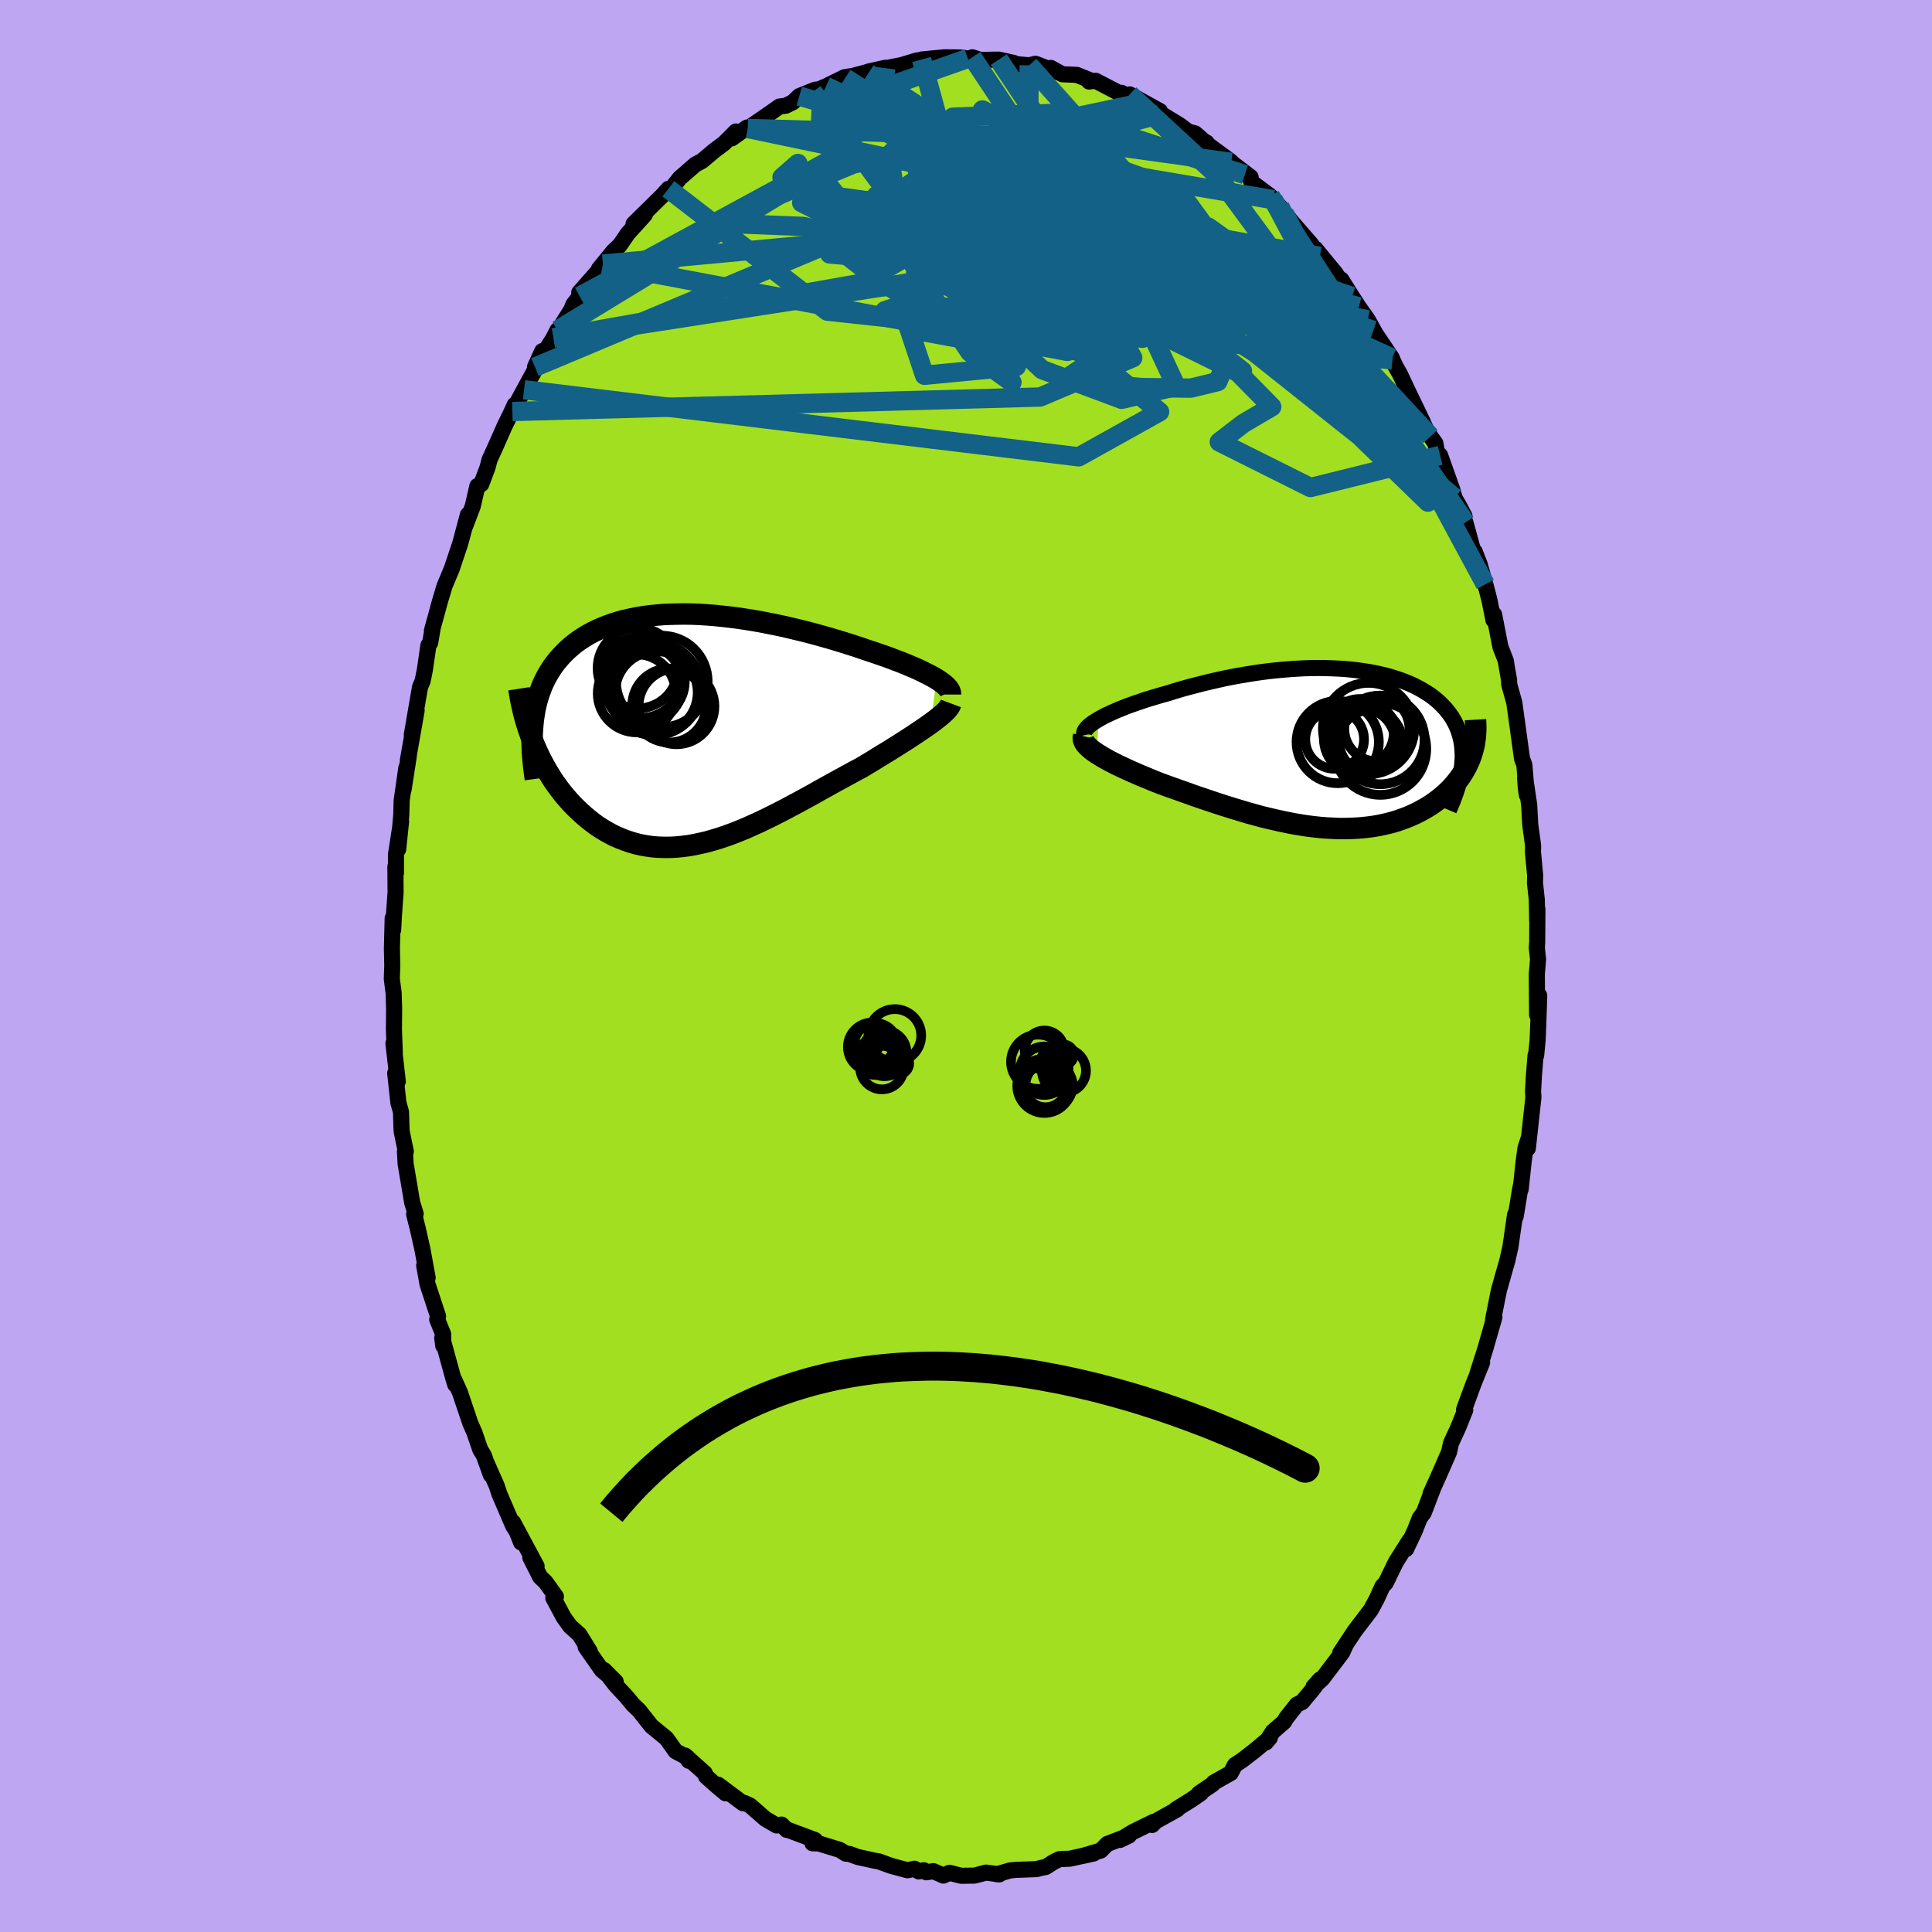 <svg xmlns="http://www.w3.org/2000/svg" width="500" height="500" viewBox="-100 -100 200 200"><defs><clipPath id="c"><path d="m25.58-5.22-.31-.18-.34-.19-.36-.18-.38-.19-.41-.2-.43-.19-.45-.19-.47-.2-.49-.2-.51-.19-.52-.2-.54-.2-.56-.19-.57-.2-.58-.19-.65-.22-.67-.23-.69-.22-.7-.22-.72-.22-.74-.22-.75-.21-.76-.21-.78-.21-.78-.19-.79-.19-.8-.19-.8-.17-.81-.16-.81-.16-.81-.14-.81-.13-.81-.12-.8-.1-.8-.09-.79-.08-.79-.06-.78-.05-.77-.03-.76-.01-.74.01-.74.02-.72.03-.7.06-.69.07-.67.09-.66.11-.64.13-.62.14-.6.16-.58.18-.56.2-.54.21-.52.23-.5.24-.48.26-.46.28-.44.29-.42.3-.39.32-.38.33-.35.34-.34.35-.32.37-.3.37-.28.38-.26.4-.24.4-.23.42-.21.43-.19.44-.17.46-.16.46-.14.47-.12.48-.11.5-.08.5-.08.51-.05.52-.12 1.42.2.5.21.5.23.5.23.49.25.48.26.48.27.47.29.47.29.46.31.44.32.44.33.43.35.42.35.4.37.4.38.38.4.38.41.37.42.35.43.34.45.33.46.3.48.29.49.27.49.25.52.22.52.2.53.18.55.16.56.13.57.1.57.08.59.05.6.02h.61l.62-.03.63-.06.63-.08.65-.11.65-.14.66-.15.66-.19.67-.2.68-.23.68-.25.69-.27.7-.29.69-.31.71-.32.7-.34.71-.35.71-.36.71-.37.71-.38.71-.38.71-.39.71-.39.7-.4.71-.39.7-.39.7-.38.69-.38.68-.37.68-.36.56-.34.56-.33.54-.34.54-.33.53-.32.51-.32.51-.32.49-.31.47-.3.46-.3.44-.29.43-.29.4-.27.39-.27.36-.26"/></clipPath><clipPath id="b"><path d="m-24.52-3.02.34-.19.35-.19.39-.18.41-.19.43-.19.45-.18.47-.19.49-.18.51-.18.53-.18.53-.18.56-.17.56-.17.58-.17.59-.16.69-.22.71-.21.72-.2.73-.19.74-.19.74-.18.75-.17.75-.17.76-.15.76-.14.76-.13.76-.12.75-.11.76-.1.75-.08.75-.07.74-.06.74-.05.72-.04.72-.02.71-.01.7.01.69.02.68.03.67.04.65.06.64.07.63.09.6.09.6.11.58.13.56.13.54.15.52.16.51.17.49.19.47.19.45.21.43.22.41.23.39.24.38.24.35.26.33.27.31.27.29.29.28.29.25.3.23.3.22.31.19.32.18.33.16.34.14.34.12.35.1.36.09.37.07.37.04.38.03.39.02.39-.01.41-.03.41-.04.41 1.03-1.4-.11.34-.13.33-.15.33-.15.33-.18.33-.18.31-.2.32-.22.31-.23.3-.25.3-.25.29-.28.29-.28.27-.3.27-.32.27-.33.26-.35.25-.36.25-.37.23-.4.23-.4.22-.42.21-.44.2-.45.19-.47.17-.47.17-.5.15-.5.13-.52.12-.53.11-.55.09-.55.07-.57.06-.58.04-.59.03-.6.01H.33l-.62-.03-.63-.03-.64-.05-.64-.07-.66-.08-.66-.1-.67-.11-.67-.13-.68-.14-.68-.15-.69-.16-.7-.17-.69-.19-.7-.19-.7-.21-.71-.21-.7-.22-.7-.22-.7-.23-.71-.24-.69-.23-.7-.24-.69-.25-.68-.24-.68-.24-.67-.24-.66-.24-.55-.21-.54-.22-.52-.22-.52-.21-.5-.22-.49-.21-.48-.22-.45-.21-.45-.21-.42-.21-.41-.21-.38-.21-.36-.2-.34-.21-.31-.19"/></clipPath><filter id="a"><feTurbulence baseFrequency=".05" numOctaves="3" result="noise" type="noise"/><feDisplacementMap in="SourceGraphic" in2="noise" scale="2"/></filter></defs><rect width="100%" height="100%" x="-100" y="-100" fill="#BEA6F2"/><path fill="#A2DF20" stroke="#000" stroke-linejoin="round" stroke-width="1.667" d="M59.22-.68 59.09.84l.03 4.22.22-2-.08 2.39-.08 2.15-.16 1.66-.06-.02-.17 2.12-.09 1.63.04.59-.58 5.3.13-1.18-.38 1.18-.19 1.43-.3 2.79.05-.48-.11.51-.46 2.8-.06-.2-.48 3.34-.33 1.46-.36 1.26-.5 1.77-.6 2.99.11-.39-.01.21.03-.02-.97 3.38-.78 2.44.48-1.13-.9 2.23-.97 2.64.12.06-.67 1.67-.11.26-.69 1.49-.21.94-1.09 2.49-.82 1.82.25-.54-.95 2.49-.42.56-.53 1.35-.88 1.86.35-.89-1.41 2.23-.99 2.04-.06.12-.34.36-.62 1.36-.58 1.07-1.67 2.19-1.5 2.27.53-.76-.32.71-2.07 2.73-.91.83.68-.76-.74 1-1.12 1.34-.53.25-1.13 1.43-.19.35-1.18 1.03-.72 1.12.41-.48-1.5 1.27-1.35 1.04-.76.5-.43.83-1.76.99-.11.16-1.43.97.22-.04-.98.68-1.64 1.02.16-.02-2.23 1.24-.37.38.12-.31-2.14 1.05-1.31.81.93-.45-2.25.87-.67.68-1.93.57 1.2-.27-2.47.54-1.08.05-.56.27-.85.54-.52.1-.42.12-2.19.08-.58.06-1.34.39.25.01-1.39-.18-1.17.31-1.41.02-1.2-.31-.63.29-1.04-.46-.73.12-.25-.21-.53.12-.44-.28-.72.16-1.68-.45-1.33-.48-.35-.05-1.81-.4-.84-.31-.38-.03-.62-.39-2.19-.67-.64-.01.26-.34-2.85-1.07-.08.02-.53-.55-.52.09-1.16-.68-1.58-1.38-.55-.26-.19.02-2.57-1.92.77.89-.85-.71-1.17-1.04-.13-.33-2.04-1.83.39.55-.12-.33-1.25-.66-.95-1.33-1.54-1.26-1.3-1.64-.6-.57-.76-.91-1.07-1.15-1.19-1.55 1.21 1.21-1.43-1.19-1.68-2.4.42.44-1.07-1.73-.96-.86-.67-.93-1.07-2 .27-.15-1.08-1.5-.55-.52-1.02-2.01.65.89-2.44-4.55.83 2.09-.45-1.15-.36-.54-1.44-3.34-.27-.83-1.04-2.35.43 1.22-.73-2.03-.36-.58-.61-1.78-.42-.95-1.07-3.17-.6-1.35.11.52-.18-.57-1.17-4.26.11.81-.02-1.22-.61-1.51.09-.33-1.09-3.31-.35-1.95.36 1.27-.54-2.94-.48-2.13-.38-1.51.16-.03-.36-1.17-.68-4.01-.07-1.28.09-.01-.42-2.02-.02-.2-.06-1.87-.27-.96-.33-3.05.27.86-.45-3.93.14.99-.09-2.44.02-2.14-.05-1.62-.19-1.48.05-1.39-.04-1.75.08-3.14.05 1.22.07-1.36.18-2.53-.02-2.66.06.65v-1.89l.53-3.45-.3 2.89.32-3.57.04-1.49.49-3.4-.29 2.27.54-3.47-.1.46.91-5.17-.5 2.51.85-4.93.27-.64.23-1.14.37-2.55.18-.25.28-1.64-.1.38.51-1.85.3-1.11.5-1.67.72-1.72.04-.1.86-2.57.8-2.99-.29 1.19.79-2.07.48-2.09.4-.19.66-1.76.2-.78.53-1.15 1.02-2.31.69-1.41.37-.81-.25.7 1.21-2.25 1.33-2.43.55-1.57-.75 1.65 2.22-3.47.11-.35-.41.8 1.84-2.92.22-.55.65-.84-.05-.38 2.01-2.29.03-.16.41-.5 1.1-1.35.64-.59.85-1.24 1.76-1.94-1.18.96 3.12-3.07-.11.1.6-.66.17.16 1.01-1.27 1.6-1.4.69-.37.35-.29.9-.76 1.05-.79 1.22-1.22-.42.71 1.57-1.12.08.1 1.65-1.13 1.63-1.14.66-.09.73-.36.66-.63 1.66-.67-.27.23 1.37-.57 1.93-.95.58-.09-.51.17 2.2-.59.18.12.05-.2 1.76-.39-.01.05 1.64-.32 1.62-.49 1.2.25-.74-.34 2.37-.23 1.61.02.81.1.68.09-.22-.21.87.28 1.23-.03.64-.01 1.54.34-.35.07 1.96.18.65-.16 2.15.83-.56-.4.66.37.55.29 1.48.06 1.39.56-.13.13.69-.08 2.76 1.44-.08-.19 2.02 1.06-1.17-.9 3.13 1.73-.05.36-.03-.2 2.16 1.32.84.64.72.19 1.03.89.16.06.16.23 2.31 1.7 1.49 1.39-1.41-1.27 2 1.52.08.51 1.98 1.47.29.36.68.72 1.2 1.54-.74-.85 2.76 3.17.92 1.28-.33-.54-.14-.25 2.15 2.62 1.16 1.84-.62-1.26 1.11 1.76.69 1.07.95 1.34.73 1.32.61 1.02-.77-1.24 1.92 2.86.06.19.34.71.42.74.71 1.51 1.67 3.47.2.48.59 1.01.51.71.15.87.34.38 1.27 3.57.22.82 1.03 1.89-.67-1.27.77 1.94.82 2.99h.13l.52 1.33.59 2.08.15.56.28 1.09.41 2.05.07-.58.65 3.35.56 1.44.14.88.2 1.11.01.45.53 1.9.34 2.45.46 3.35.24.63.26 3.13-.11-.75-.07-1.04.42 2.8.11 2.06.3 2.2-.02.63.23 2.43-.02.76.19 1.77.04 2.16.02-1.2-.02 3.43-.04.57.13 1.2-.13 1.52" filter="url(#a)"/><path fill="#fff" d="m-24.52-3.02.34-.19.35-.19.39-.18.41-.19.43-.19.45-.18.47-.19.49-.18.51-.18.53-.18.53-.18.56-.17.56-.17.58-.17.59-.16.69-.22.71-.21.72-.2.73-.19.74-.19.74-.18.75-.17.75-.17.76-.15.76-.14.76-.13.76-.12.75-.11.76-.1.75-.08.75-.07.74-.06.74-.05.72-.04.72-.02.71-.01.7.01.69.02.68.03.67.04.65.06.64.07.63.09.6.09.6.11.58.13.56.13.54.15.52.16.51.17.49.19.47.19.45.21.43.22.41.23.39.24.38.24.35.26.33.27.31.27.29.29.28.29.25.3.23.3.22.31.19.32.18.33.16.34.14.34.12.35.1.36.09.37.07.37.04.38.03.39.02.39-.01.41-.03.41-.04.41 1.03-1.4-.11.34-.13.33-.15.33-.15.33-.18.33-.18.31-.2.32-.22.31-.23.3-.25.3-.25.29-.28.29-.28.27-.3.27-.32.27-.33.26-.35.25-.36.25-.37.23-.4.23-.4.22-.42.21-.44.2-.45.19-.47.17-.47.17-.5.15-.5.13-.52.12-.53.11-.55.09-.55.07-.57.06-.58.04-.59.03-.6.01H.33l-.62-.03-.63-.03-.64-.05-.64-.07-.66-.08-.66-.1-.67-.11-.67-.13-.68-.14-.68-.15-.69-.16-.7-.17-.69-.19-.7-.19-.7-.21-.71-.21-.7-.22-.7-.22-.7-.23-.71-.24-.69-.23-.7-.24-.69-.25-.68-.24-.68-.24-.67-.24-.66-.24-.55-.21-.54-.22-.52-.22-.52-.21-.5-.22-.49-.21-.48-.22-.45-.21-.45-.21-.42-.21-.41-.21-.38-.21-.36-.2-.34-.21-.31-.19" filter="url(#a)" transform="translate(38.25 -22.52)"/><path fill="#fff" d="m25.58-5.22-.31-.18-.34-.19-.36-.18-.38-.19-.41-.2-.43-.19-.45-.19-.47-.2-.49-.2-.51-.19-.52-.2-.54-.2-.56-.19-.57-.2-.58-.19-.65-.22-.67-.23-.69-.22-.7-.22-.72-.22-.74-.22-.75-.21-.76-.21-.78-.21-.78-.19-.79-.19-.8-.19-.8-.17-.81-.16-.81-.16-.81-.14-.81-.13-.81-.12-.8-.1-.8-.09-.79-.08-.79-.06-.78-.05-.77-.03-.76-.01-.74.01-.74.02-.72.03-.7.06-.69.07-.67.09-.66.11-.64.13-.62.14-.6.16-.58.18-.56.2-.54.21-.52.23-.5.24-.48.26-.46.28-.44.29-.42.3-.39.32-.38.33-.35.34-.34.35-.32.37-.3.37-.28.38-.26.4-.24.4-.23.42-.21.43-.19.44-.17.46-.16.46-.14.47-.12.48-.11.5-.08.5-.08.51-.05.52-.12 1.42.2.5.21.5.23.5.23.49.25.48.26.48.27.47.29.47.29.46.31.44.32.44.33.43.35.42.35.4.37.4.38.38.4.38.41.37.42.35.43.34.45.33.46.3.48.29.49.27.49.25.52.22.52.2.53.18.55.16.56.13.57.1.57.08.59.05.6.02h.61l.62-.03.63-.06.63-.08.65-.11.65-.14.66-.15.66-.19.67-.2.68-.23.68-.25.69-.27.7-.29.69-.31.71-.32.7-.34.71-.35.71-.36.71-.37.71-.38.71-.38.71-.39.71-.39.7-.4.71-.39.7-.39.7-.38.69-.38.68-.37.68-.36.56-.34.56-.33.54-.34.54-.33.53-.32.51-.32.51-.32.49-.31.47-.3.46-.3.44-.29.43-.29.4-.27.39-.27.36-.26" filter="url(#a)" transform="translate(-28.65 -24.5)"/><g fill="none" stroke="#000" transform="translate(38.25 -22.52)"><path stroke-linejoin="round" stroke-width="1.667" d="m-26-1.37-.03-.14.02-.15.05-.15.1-.16.14-.17.17-.17.21-.17.24-.18.28-.18.3-.18.34-.19.35-.19.39-.18.41-.19.43-.19.45-.18.47-.19.49-.18.51-.18.53-.18.53-.18.56-.17.56-.17.58-.17.59-.16.69-.22.71-.21.72-.2.73-.19.74-.19.74-.18.75-.17.75-.17.76-.15.76-.14.76-.13.76-.12.75-.11.76-.1.75-.08.75-.07.74-.06.74-.05.72-.04.72-.02.71-.01.7.01.69.02.68.03.67.04.65.06.64.07.63.09.6.09.6.11.58.13.56.13.54.15.52.16.51.17.49.19.47.19.45.21.43.22.41.23.39.24.38.24.35.26.33.27.31.27.29.29.28.29.25.3.23.3.22.31.19.32.18.33.16.34.14.34.12.35.1.36.09.37.07.37.04.38.03.39.02.39-.01.41-.03.41-.04.41-.06.42-.08.43-.09.43-.11.44-.13.45-.15.45-.16.45-.18.47-.19.46-.2.47" filter="url(#a)"/><path stroke-linejoin="round" stroke-width="2.222" d="m-26.07-1.27-.04.16.01.17.05.16.08.18.13.17.16.18.2.19.22.19.26.19.29.2.31.19.34.21.36.2.38.21.41.21.42.21.45.21.45.21.48.22.49.21.5.22.52.21.52.22.54.22.55.21.66.24.67.24.68.24.68.24.69.25.7.24.69.23.71.24.7.23.7.22.7.22.71.21.7.21.7.19.69.19.7.17.69.16.68.15.68.14.67.13.67.11.66.1.66.08.64.07.64.05.63.03.62.03h.61l.6-.01.59-.03.58-.04.57-.06.55-.07.55-.09.53-.11.52-.12.5-.13.5-.15.47-.17.47-.17.45-.19.44-.2.42-.21.4-.22.4-.23.37-.23.36-.25.35-.25.33-.26.32-.27.3-.27.28-.27.28-.29.25-.29.25-.3.23-.3.22-.31.2-.32.18-.31.18-.33.15-.33.15-.33.13-.33.11-.34.1-.34.09-.34.07-.35.05-.34.05-.35.02-.35.02-.36v-.35l-.01-.35-.02-.36" filter="url(#a)"/><circle cx="2.543" cy="-1.632" r="3.492" clip-path="url(#b)" filter="url(#a)"/><circle cx="3.423" cy="-2.062" r="4.726" clip-path="url(#b)" filter="url(#a)"/><circle cx=".228" cy="-.662" r="4.262" clip-path="url(#b)" filter="url(#a)"/><circle cx="2.648" cy="-.632" r="3.542" clip-path="url(#b)" filter="url(#a)"/><circle cx="2.653" cy="-1.027" r="3.86" clip-path="url(#b)" filter="url(#a)"/><circle cx="4.633" cy="-.887" r="4.59" clip-path="url(#b)" filter="url(#a)"/><circle cx="4.283" cy="-2.037" r="3.372" clip-path="url(#b)" filter="url(#a)"/><circle cx="4.643" cy=".048" r="4.754" clip-path="url(#b)" filter="url(#a)"/><circle cx="-.087" cy="-.937" r="3.042" clip-path="url(#b)" filter="url(#a)"/><circle cx="3.638" cy="-.727" r="3.262" clip-path="url(#b)" filter="url(#a)"/></g><g fill="none" stroke="#000" transform="translate(-28.65 -24.5)"><path stroke-linejoin="round" stroke-width="2.222" d="M27.04-3.6v-.14l-.03-.15-.07-.15-.1-.15-.13-.16-.17-.17-.19-.17-.23-.17-.26-.18-.28-.18-.31-.18-.34-.19-.36-.18-.38-.19-.41-.2-.43-.19-.45-.19-.47-.2-.49-.2-.51-.19-.52-.2-.54-.2-.56-.19-.57-.2-.58-.19-.65-.22-.67-.23-.69-.22-.7-.22-.72-.22-.74-.22-.75-.21-.76-.21-.78-.21-.78-.19-.79-.19-.8-.19-.8-.17-.81-.16-.81-.16-.81-.14-.81-.13-.81-.12-.8-.1-.8-.09-.79-.08-.79-.06-.78-.05-.77-.03-.76-.01-.74.01-.74.02-.72.03-.7.06-.69.07-.67.09-.66.11-.64.13-.62.14-.6.16-.58.18-.56.2-.54.21-.52.23-.5.24-.48.26-.46.28-.44.29-.42.3-.39.32-.38.33-.35.34-.34.35-.32.37-.3.37-.28.38-.26.4-.24.4-.23.42-.21.43-.19.44-.17.46-.16.46-.14.47-.12.48-.11.5-.08.5-.08.51-.05.52-.04.53-.03.53-.01.54.01.56.02.55.04.57.05.57.06.58.08.59.08.59" filter="url(#a)"/><path stroke-linejoin="round" stroke-width="2.222" d="m27.09-2.68-.06.16-.09.17-.13.18-.16.19-.2.2-.23.21-.26.22-.29.23-.31.24-.34.25-.36.26-.39.27-.4.27-.43.29-.44.29-.46.3-.47.3-.49.31-.51.32-.51.32-.53.32-.54.33-.54.34-.56.33-.56.34-.68.36-.68.37-.69.38-.7.38-.7.39-.71.39-.7.4-.71.39-.71.39-.71.38-.71.38-.71.37-.71.36-.71.35-.7.34-.71.32-.69.31-.7.29-.69.27-.68.25-.68.23-.67.2-.66.19-.66.15-.65.14-.65.11-.63.08-.63.06-.62.03h-.61l-.6-.02-.59-.05-.57-.08-.57-.1-.56-.13-.55-.16-.53-.18-.52-.2-.52-.22-.49-.25-.49-.27-.48-.29-.46-.3-.45-.33-.43-.34-.42-.35-.41-.37-.4-.38-.38-.38-.37-.4-.35-.4-.35-.42-.33-.43-.32-.44-.31-.44-.29-.46-.29-.47-.27-.47-.26-.48-.25-.48-.23-.49-.23-.5-.21-.5-.2-.5-.18-.51-.18-.51-.16-.51-.15-.51-.14-.52-.12-.51-.12-.52-.1-.51-.09-.52-.08-.52" filter="url(#a)"/><circle cx="-2.071" cy="-2.467" r="3.832" clip-path="url(#c)" filter="url(#a)"/><circle cx="-3.601" cy="-4.187" r="4.804" clip-path="url(#c)" filter="url(#a)"/><circle cx="-3.396" cy="-3.817" r="4.272" clip-path="url(#c)" filter="url(#a)"/><circle cx="-5.436" cy="-3.722" r="4.038" clip-path="url(#c)" filter="url(#a)"/><circle cx="-4.976" cy="-5.382" r="4.204" clip-path="url(#c)" filter="url(#a)"/><circle cx="-2.836" cy="-4.952" r="4.742" clip-path="url(#c)" filter="url(#a)"/><circle cx="-4.356" cy="-4.952" r="3.896" clip-path="url(#c)" filter="url(#a)"/><circle cx="-4.746" cy="-4.652" r="4.082" clip-path="url(#c)" filter="url(#a)"/><circle cx="-1.321" cy="-2.382" r="3.928" clip-path="url(#c)" filter="url(#a)"/><circle cx="-5.321" cy="-6.332" r="4.168" clip-path="url(#c)" filter="url(#a)"/></g><g fill="none" stroke="#136186" stroke-linejoin="round" stroke-width="2"><path d="m53.76-39.51-8.8-16.33-13.31-10.33-15.63-6.81-11.33-3.53L.1-78.08l.65-.63 3.14-.23 3.22-.32 1.88-.8.1-1.26-1.33-1.14-2.01-.21-1.96 1.3-1.48 2.82-.99 3.75-.81 3.73-.85 2.76-.48 1.34 1.28.33 4.7.71 8.03 2.91 6.85 5.65-8.37 4.66-57.42-6.94" filter="url(#a)"/><path d="m31.81-79.33-20.56-3.49 3.83 1.57 3.21 3.4-3.45 2.83-8.01.95-7.89-.9-4.49-1.86-.59-1.83 2.02-1.26 3.04-.65 3.07-.21 2.7.11 2.1.45 1.37.79.65.94.11.72-.41.21-1.31-.26-2.45-.24-2.71.53-1.05 1.97 1.35 3.86 4.7 5.21 37.11 3.75" filter="url(#a)"/><path d="m-14.5-91.06 33.68 15.78 8.99 2.47.86-.59-2.02-1.72-1.95-1.38-1.43-.36-2.16.56-4.06 1.07-6.2.98-7.91.1-8.54-1.41-7.01-2.8-2.7-3.34 1.93-2.7-1.35 1.15-25.62 13.92" filter="url(#a)"/><path d="m.65-94.07 5.75 8.66-11.8 4.19-5.42 3.72 3.26 2.64 7.82 1.44 8.57.94 7.04 1.05 4.48 1.12 1.76.74-.67-.02-2.82-.67-4.65-.76-5.6-.01-4.52 1.53-.69 3.38 4.73 4.39 8.23 3.07L21.75-60l-3.07-6.6-5.97-6.09 28.89 5.8" filter="url(#a)"/><path d="m42.17-65.79-3.09-1.07-7.13.42-8.91-.28-8.56-2.69-7.43-3.61-5.98-2.74-3.94-1.13-1.78.15-.57.54-.96.16-2.36-.38-3.34-.44-2.52.31.42 1.71 4.36 3.4 7.04 4.66 6.14 4.52 1.2 1.84L.4-63.54l-4.77-7.1-2.65-4.85-30.57 2.83" filter="url(#a)"/><path d="m16.95-90.23 9 8.33 6.52 8.87 1.25 3.26-2.71-1.53-5.03-3.43-6.63-3.22-7.71-2.07-7.74-.76-6.25.35-3.62 1.24-.91 1.98 1.05 2.56 2.16 2.76 2.83 2.23 3.05.82 2.07-1.07-.74-2.5-4.2-2.71-3.61-2.21 8.85-1.91 32.05 5.77" filter="url(#a)"/><path d="m31.52-79.69 6.79 10.45-2.13.05-7.12-3.62-9.16-1.95-8.46.75-5.32 2.37-1.7 2.52.21 1.56-.15.16-1.66-.99-2.55-1.38-1.75-.91.68.11 3.57 1.07 5.34 1.39 4.85.86 1.93-.35-2.42-1.71-6.27-2.71-7.39-3.02-3.55-2.63 9.12-.91 35.58 9.28" filter="url(#a)"/><path d="m.19-93.95-15.18 5.33-.06 1.2 8.15.61 9.82 2.53 7.62 4.46 4.45 5.14 1.89 4.5.25 2.95-.74.84-1.35-1.45-1.92-3.43-2.54-4.38-2.36-3.63.39-1.22 6.26 1.99 11.64 4.16 9.2 2.35-3.22-6.61" filter="url(#a)"/><path d="m18.12-89.33-29.79 6.31-12.64 5.27.07.9 7.38.29 11.06 2.37 10.9 4.18 6.62 3.55.19.37-4.68-3.28-5.36-4.68-2.05-2.81 2.77.46 4.86 2.15-5.41 2.29-44.74 6.94" filter="url(#a)"/><path d="m-46.96-57.4 54.63-1.5 9.59-4.06-4.49-8.25-4.5-7.52-2.09-4.96-.42-2.36.67-.23 1.49 1.34 1.69 2.24.95 2.45-.68 2.11-2.53 1.52-3.81 1.1-3.99 1.07-3.13 1.39-1.73 1.72-.16 1.75 1.57 1.35 3.38.55 4.22-.68 2.56-2.42.12-3.99 7-1.89 30.71 13.74" filter="url(#a)"/><path d="m6.54-93.24 23.88 26.66.62-2.01-5.75-3.49-8.04-.88-8.47-.37-6.96-1.58-4.25-2.78-1.91-2.96-.88-2.19-.91-.97-1.02.23-.56 1.16.25 1.69.42 1.79-.73 1.57-2.6 1.26-3.25 1.18-.49 1.22 5.78.51 11.01-2.01 3.61-5.46-28.88-6.03" filter="url(#a)"/><path d="m3.39-93.83 9.5 14.27-.4 4.95 1.25 1.15-.4-.46-3.2-1-5.42-1.25-6.12-1.54-4.83-1.92-2.13-2.23.54-2.23 1.99-1.76 2.06-.9 1.55.03 1.33.79 2.36 1.75 5.93 3.75 12.44 7.2 16.53 9.02 3.59-5.09" filter="url(#a)"/><path d="m32.95-77.92 13.62 26.61 1.25 3.29-7.05-6.83-10.9-8.67-9.14-5.81-3.76-1.45 1 1.84 1.83 2.66-1.53 1.3-6.51-.79-9.48-1.84-8.07-1.08-2.6.85 3.9 2.17 7.18 1.31 5.18-1.78 2.21-4.69 9.01-3.58 21.56 6.18" filter="url(#a)"/><path d="m-8.32-92.94-.74 6.16 4.68 2.66L0-82.13l5.6 3.44 4.81 4.76 2.19 4.65-.07 3.28-.86 1.47-.95-.23-1.71-1.74-3.44-3.17-4.64-4.32-2.95-4.48 2.4-2.9 8.79.66 10.73 4.82 1.45 3.94-31.47-20.45" filter="url(#a)"/><path d="M28.87-81.92 9.49-88.28l-10.85.41-3.26 2.78 4.29 4.71 9.24 6.45 10.06 6.51 7.16 4.48 2.49 1.35-1.72-1.35-4.13-2.79-4.63-3.12-3.95-2.93-2.88-2.59-1.92-1.98-1.05-.91-.29.44.1 1.35-.66 1.09-2.94-.36-5.43-1.95-4.19-2.18 4.86-.44 19.23 2.68 20.94 7.33" filter="url(#a)"/><path d="M48.08-54.82 30.67-73.54l-7.14-.08-8.81 2.36-7.02.51-1.59-.38 2.43-.23 2.52-.18-.36-.68-3.77-1.24-5.73-1.26-5.39-.67-3.15.02-.23.29 1.9-.05 2.27-.84 1.19-1.7.22-2.23 1.08-2.02 3.57-.99 4.47-.22 1.5-1.99 11.4-3.02" filter="url(#a)"/><path d="m44.09-62.93-25.6-11.82-20.54-4.08-7.25-.89 4.09.99 10.5 2.32 10.68 2.84 5.47 2.27-2.46 1.01-9.53.01-12.15-.14-8.24.12.44-.59 6.68-3.89 1.88-9.38-2.66-9.68" filter="url(#a)"/><path d="m-44.62-62 37.19-15.6 17.01-.71.55.71-5.47.24L.97-76.3l.83 2.44 4.48 3.2L12-67.79l4.55 1.85 2.17.72.21-.03-.15-.24 1.02-.11 2.63-.08 3.37-.27 2.98-.38 2.08-.1.81.01-2.27-1.69-8.65-5.92L6.46-84.19l.08-9.05" filter="url(#a)"/><path d="M50.57-48.47 20.61-73.74l-1.73-6.63 3.35.39 2.15 2.96-.71 2.79-3.22 1.05-4.38-.69-3.86-1.2-1.9-.49.79.43 2.41.51.64-.45-4.9-1.72-8.62-1.98 1.97.64 38.05 9.9" filter="url(#a)"/><path d="m-22.59-86.7 28.91.83 12.66 4.5 1.2 3.36-4.09.74-3.49-1.12-.19-1.36 2.84-.3 4.06.97 3.24 1.43 1.01.72-1.47-.56L19.06-79l-2.94-1.42-1.26-.29 1.36 1.39 3.89 2.95 5.3 3.74 5.08 3.5 3.58 2.47 2.17 1.65 2.27 1.96 3.69 3.21 9.5 13.93" filter="url(#a)"/><path d="m31.81-79.33 6.44 12.15-.7 1.05-3.3-1.26-5.88-2.54-5.94-2.66-3.5-1.94-.85-1.03-.06-.45-1.25-.41-2.94-.84-3.75-1.37-3.62-1.58-3.53-1.16-4.32-.07-5.17 1.34-3.92 2.47.57 2.94 1.22 3.63-34.01 6.04" filter="url(#a)"/><path d="m49.08-52.86-13.42 3.33-9.44-4.72 2.49-1.91 2.94-1.73-3.5-3.56-10.22-5.02-13.24-5.16-11.78-4.15-7.42-2.52-2.5-.72 1.69.85 5.23 1.71 8.33 1.23 8.89-1.46.02-6.29-24.41-7.07" filter="url(#a)"/><path d="m27.46-83.19-13.99-1.94 5.6 6.77 3.97 3.4-2.56-2.07-6.52-4.49-6.65-4.05-4.28-2.37-1.33-.68.83.52 1.79 1.17 1.91 1.6 2.04 2.18 2.77 3.08 4.05 3.97 5.11 4.18 4.99 3.17 3.19 1.29-.14-.14-4.64.73-13.11 3.25-48.08-9.04" filter="url(#a)"/><path d="M-15.87-90.49 5.21-62.06l-9.5.91-1.85-5.53 4.95-5.86 5.56-4.51 3.84-2.72 2.8-.81 2.88 1 3.18 2.47 3.06 3.33 2.51 3.56 1.9 3.32 1.4 2.78.74 2.16-.61 1.46-2.79.68-5.12-.06-5.54-.51-1.8-.73 4.14-2.75.08-10.41-27.54-17.65" filter="url(#a)"/><path d="m-42.29-65.82 24.79-15.12.1-2.14-1.65 1.45 2.42 1.53 6.17.85 8.33.29 8.85.14 7.88.36 5.75.63 2.96.5.08-.27-2.33-1.48-3.88-2.6-4.35-2.96-3.77-2.2-2.25-.3.07 2.46 2.37 5.5 2.04 7.56-5.45 6.01-20.2-2.18-16.45-12.66" filter="url(#a)"/></g><g fill="none" stroke="#000"><circle cx="10.14" cy="10.836" r="2.282" filter="url(#a)"/><circle cx="8.592" cy="12.372" r="2.448" filter="url(#a)"/><circle cx="8.116" cy="12.404" r="2.81" filter="url(#a)"/><circle cx="6.928" cy="11.556" r="1.536" filter="url(#a)"/><circle cx="8.104" cy="10.84" r="2.51" filter="url(#a)"/><circle cx="10.108" cy="9.192" r="1.056" filter="url(#a)"/><circle cx="7.468" cy="9.912" r="2.808" filter="url(#a)"/><circle cx="8.22" cy="12.42" r="2.198" filter="url(#a)"/><circle cx="8.116" cy="8.716" r="2.036" filter="url(#a)"/><circle cx="9.24" cy="9.836" r="1.46" filter="url(#a)"/><circle cx="-8.08" cy="9.264" r="1.252" filter="url(#a)"/><circle cx="-9.408" cy="9.416" r="1.862" filter="url(#a)"/><circle cx="-8.44" cy="8.944" r="2.278" filter="url(#a)"/><circle cx="-8.704" cy="10.516" r="2.254" filter="url(#a)"/><circle cx="-7.368" cy="7.196" r="2.732" filter="url(#a)"/><circle cx="-8.436" cy="9.204" r="2.206" filter="url(#a)"/><circle cx="-9.7" cy="8.38" r="2.528" filter="url(#a)"/><circle cx="-7" cy="10.084" r="1.122" filter="url(#a)"/><circle cx="-8.828" cy="9.512" r="1.416" filter="url(#a)"/><circle cx="-9.352" cy="8.144" r="2.224" filter="url(#a)"/></g><path fill="#ABCC66" stroke="#000" stroke-linejoin="round" stroke-width="3" d="m-36.72 56.59.67-.81.69-.78.69-.76.7-.73.72-.7.71-.68.73-.65.74-.64.74-.6.75-.59.76-.56.76-.53.77-.52.78-.49.78-.47.79-.45.79-.43.8-.41.81-.38.8-.37.82-.35.81-.32.82-.31.83-.29.83-.27.83-.25.83-.24.84-.21.83-.2.84-.19.85-.16.84-.15.85-.14.84-.11.85-.11.85-.08.84-.08.85-.06.85-.04.85-.03.84-.02.85-.01.84.01.84.02.84.03.84.05.84.05.83.07.83.07.83.09.83.1.82.1.81.12.82.12.8.13.81.15.8.15.79.15.79.17.78.17.78.18.77.18.76.19.76.2.75.2.74.21.74.21.72.21.72.22.72.23.7.22.69.23.69.24.67.23.67.24.66.24.64.24.64.24.62.24.62.24.6.25.59.24.58.24.57.24.56.24.54.24.53.23.52.24.51.23.49.23.48.22.46.23.45.21.44.22.42.21.41.2.39.2.37.19.36.19.34.18-.34-.18-.36-.19-.37-.19-.39-.2-.41-.2-.42-.21-.44-.22-.45-.21-.46-.23-.48-.22-.49-.23-.51-.23-.52-.24-.53-.23-.54-.24-.56-.24-.57-.24-.58-.24-.59-.24-.6-.25-.62-.24-.62-.24-.64-.24-.64-.24-.66-.24-.67-.24-.67-.23-.69-.24-.69-.23-.7-.22-.72-.23-.72-.22-.72-.21-.74-.21-.74-.21-.75-.2-.76-.2-.76-.19-.77-.18-.78-.18-.78-.17-.79-.17-.79-.15-.8-.15-.81-.15-.8-.13-.82-.12-.81-.12-.82-.1-.83-.1-.83-.09-.83-.07-.83-.07-.84-.05-.84-.05-.84-.03-.84-.02-.84-.01-.85.01-.84.02-.85.03-.85.04-.85.06-.84.08-.85.08-.85.11-.84.11-.85.14-.84.15-.85.16-.84.19-.83.2-.84.21-.83.24-.83.25-.83.27-.83.29-.82.31-.81.32-.82.35-.8.37-.81.38-.8.41-.79.43-.79.45-.78.47-.78.49-.77.52-.76.53-.76.56-.75.59-.74.6-.74.64-.73.65-.71.68-.72.7-.7.73-.69.76-.69.78" filter="url(#a)"/></svg>